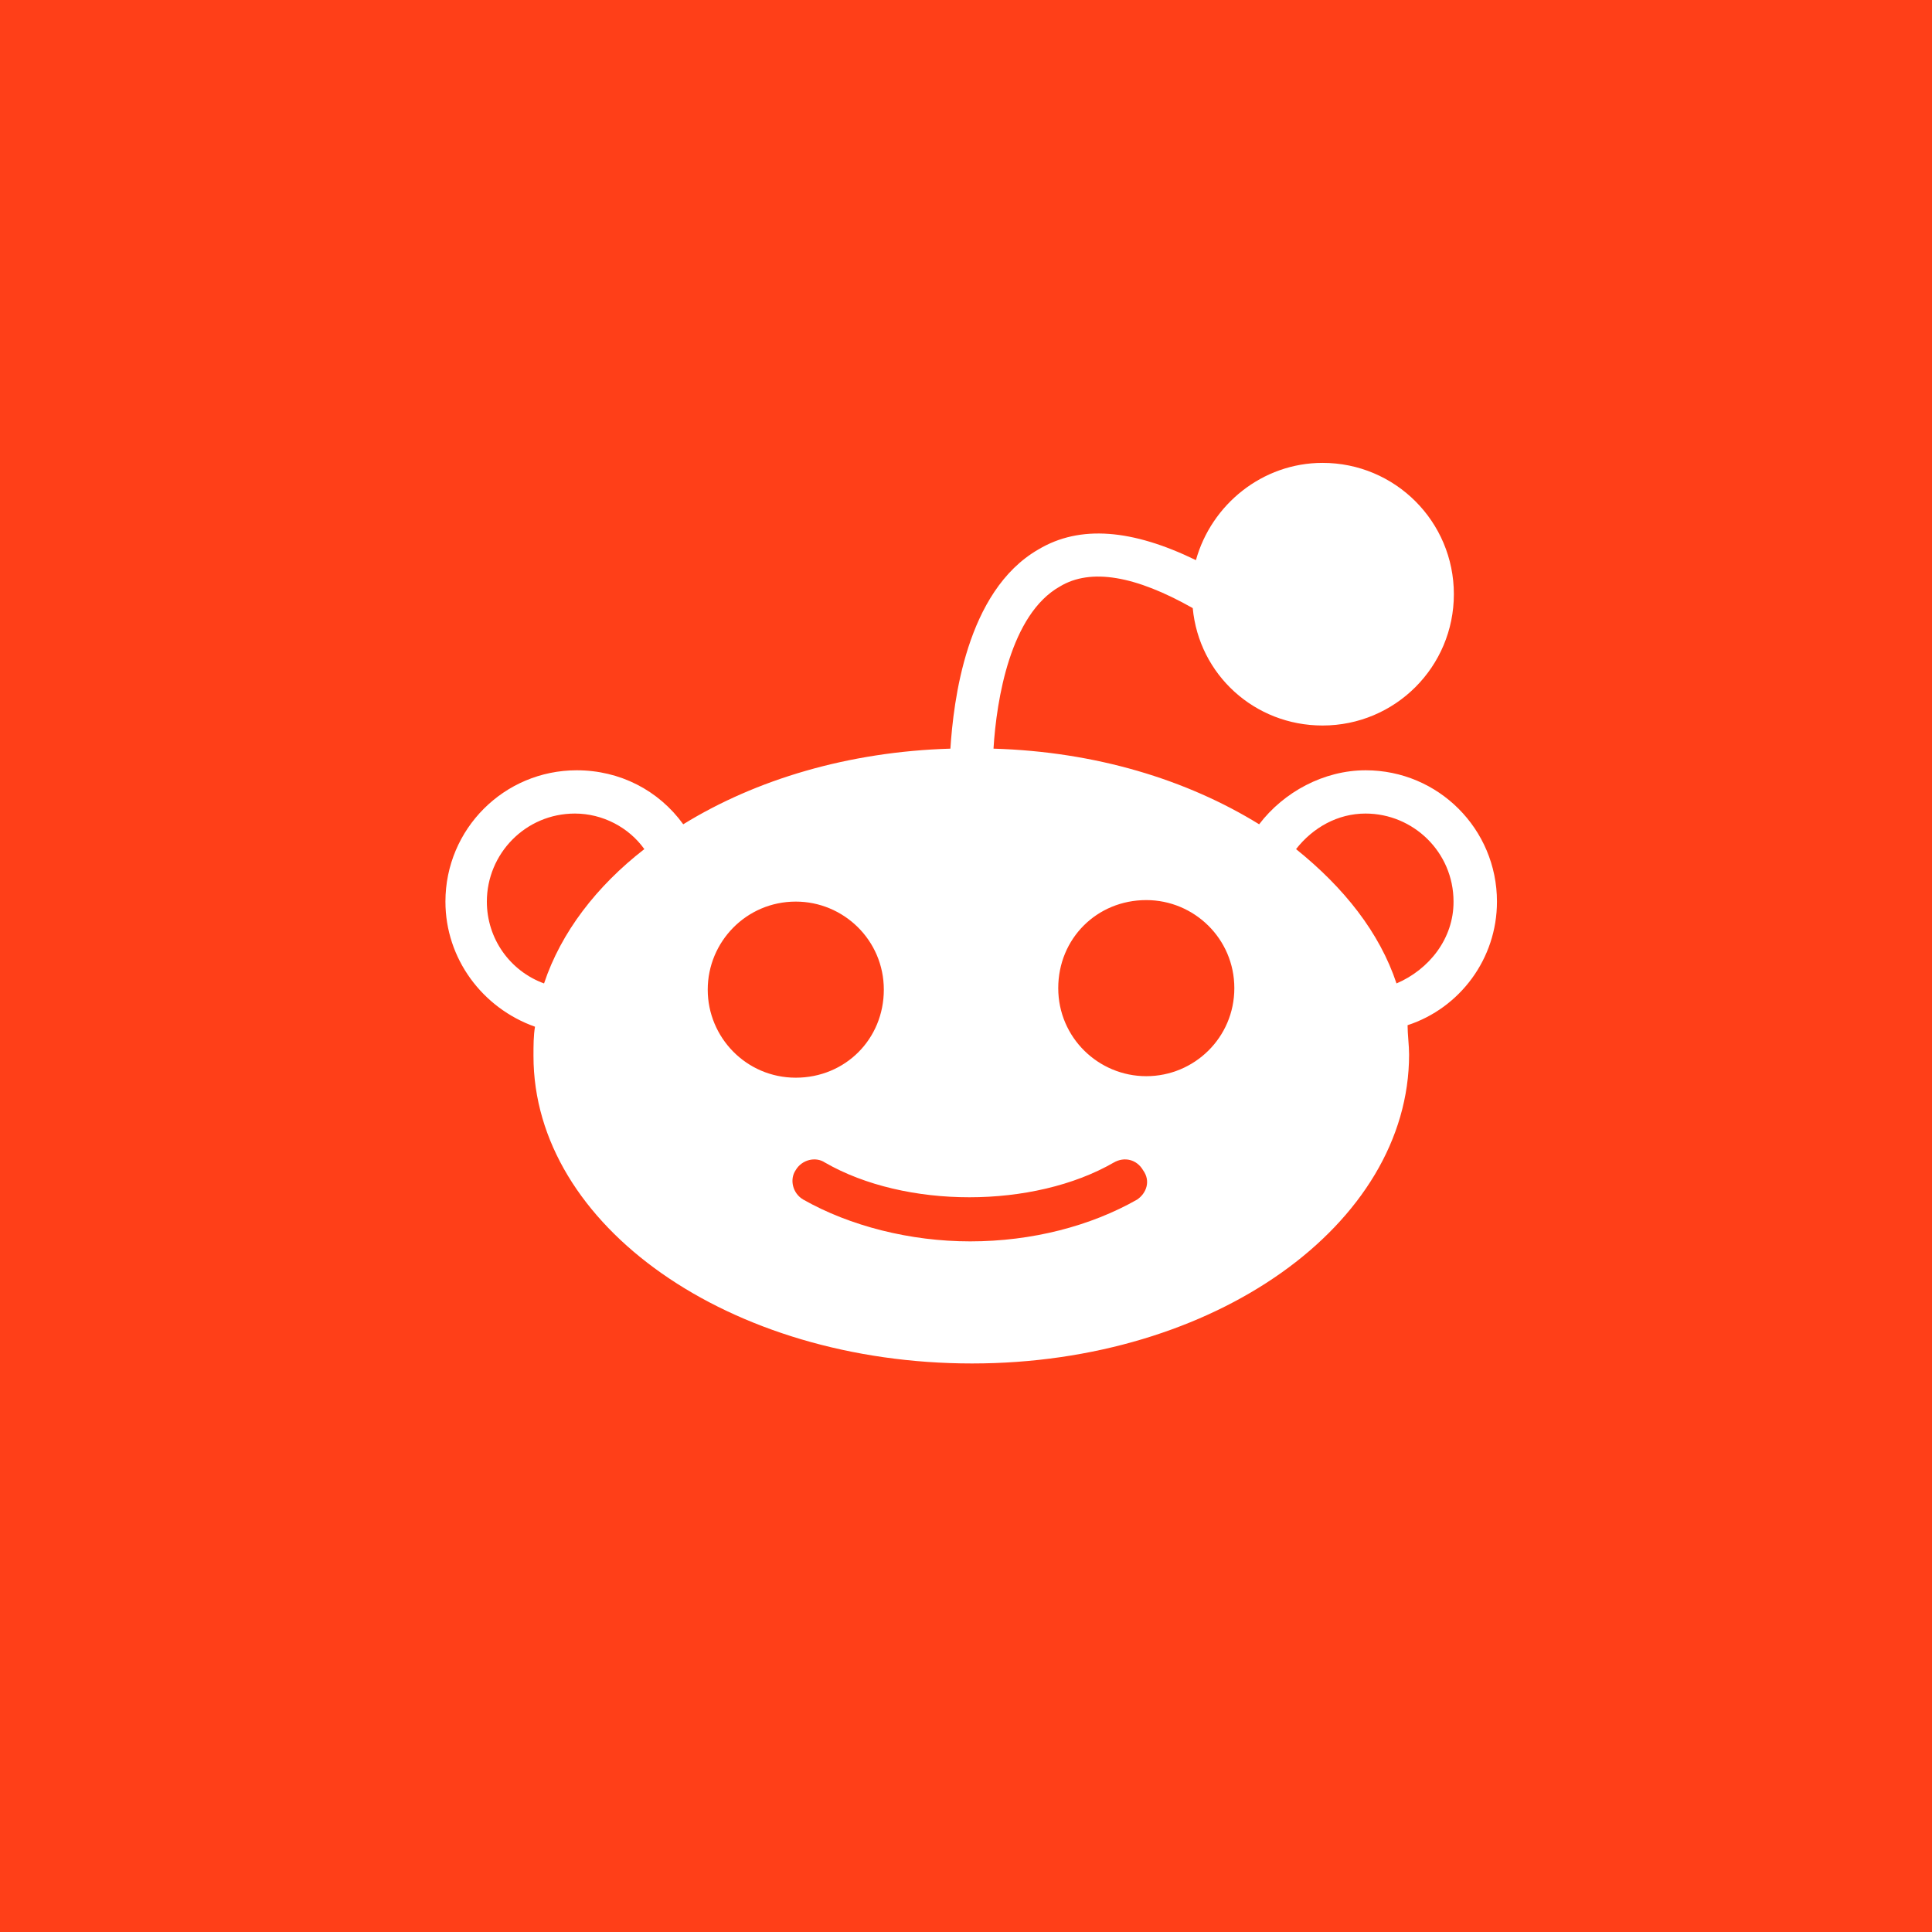 <?xml version="1.0" encoding="utf-8"?>
<!-- Generator: Adobe Illustrator 21.0.2, SVG Export Plug-In . SVG Version: 6.00 Build 0)  -->
<svg version="1.1" id="Layer_5" xmlns="http://www.w3.org/2000/svg" xmlns:xlink="http://www.w3.org/1999/xlink" x="0px" y="0px"
	 viewBox="0 0 1152 1152" style="enable-background:new 0 0 1152 1152;" xml:space="preserve">
<style type="text/css">
	.st0{fill:#FF3F18;}
	.st1{fill:#FFFFFF;}
</style>
<rect x="-3" y="-6" class="st0" width="1164" height="1164"/>
<g id="IconReddit">
	<path class="st1" d="M892.6,537.6c0-43.3-35-78.3-78.3-78.3c-24.9,0-48.8,12.9-63.5,32.2c-43.3-26.7-97.6-43.3-158.4-45.1
		c1.8-29.5,10.1-80.1,39.6-96.7c18.4-11.1,45.1-6.4,79.2,12.9c3.7,39.6,36.8,70,77.4,70c43.3,0,78.3-35,78.3-78.3
		s-35-78.3-78.3-78.3c-35.9,0-66.3,24.9-75.5,58c-37.8-18.4-69.1-21.2-93.9-6.4c-43.3,24.9-50.7,91.2-52.5,118.8
		c-60.8,1.8-116,18.4-159.3,45.1c-14.7-20.3-37.8-32.2-63.5-32.2c-43.3,0-78.3,35-78.3,78.3c0,34.1,22.1,63.5,53.4,74.6
		c-0.9,5.5-0.9,11.1-0.9,17.5c0,101.3,117,183.3,261.5,183.3s260.6-82.9,260.6-184.2c0-5.5-0.9-12-0.9-17.5
		C870.5,601.1,892.6,571.7,892.6,537.6z M324.4,586.4c-20.3-7.4-34.1-26.7-34.1-48.8c0-28.5,23-52.5,52.5-52.5
		c16.6,0,32.2,8.3,41.4,21.2C355.7,528.4,334.5,556,324.4,586.4z M422,590.1c0-28.5,23-52.5,52.5-52.5c28.5,0,52.5,23,52.5,52.5
		c0,29.5-23,52.5-52.5,52.5S422,618.6,422,590.1z M678,715.3c-27.6,15.7-62.6,24.9-99.5,24.9c-35.9,0-71.8-9.2-99.5-24.9
		c-6.4-3.7-8.3-12-4.6-17.5c3.7-6.4,12-8.3,17.5-4.6c47.9,27.6,124.3,27.6,172.2,0c6.4-3.7,13.8-1.8,17.5,4.6
		C686.3,704.3,683.5,711.6,678,715.3z M683.5,641.7c-28.5,0-52.5-23-52.5-52.5s23-52.5,52.5-52.5c28.5,0,52.5,23,52.5,52.5
		S712.1,641.7,683.5,641.7z M832.7,586.4c-10.1-30.4-31.3-57.1-59.9-80.1c10.1-12.9,24.9-21.2,41.4-21.2c28.5,0,52.5,23,52.5,52.5
		C866.8,559.7,852.1,578.1,832.7,586.4z"/>
</g>
</svg>
